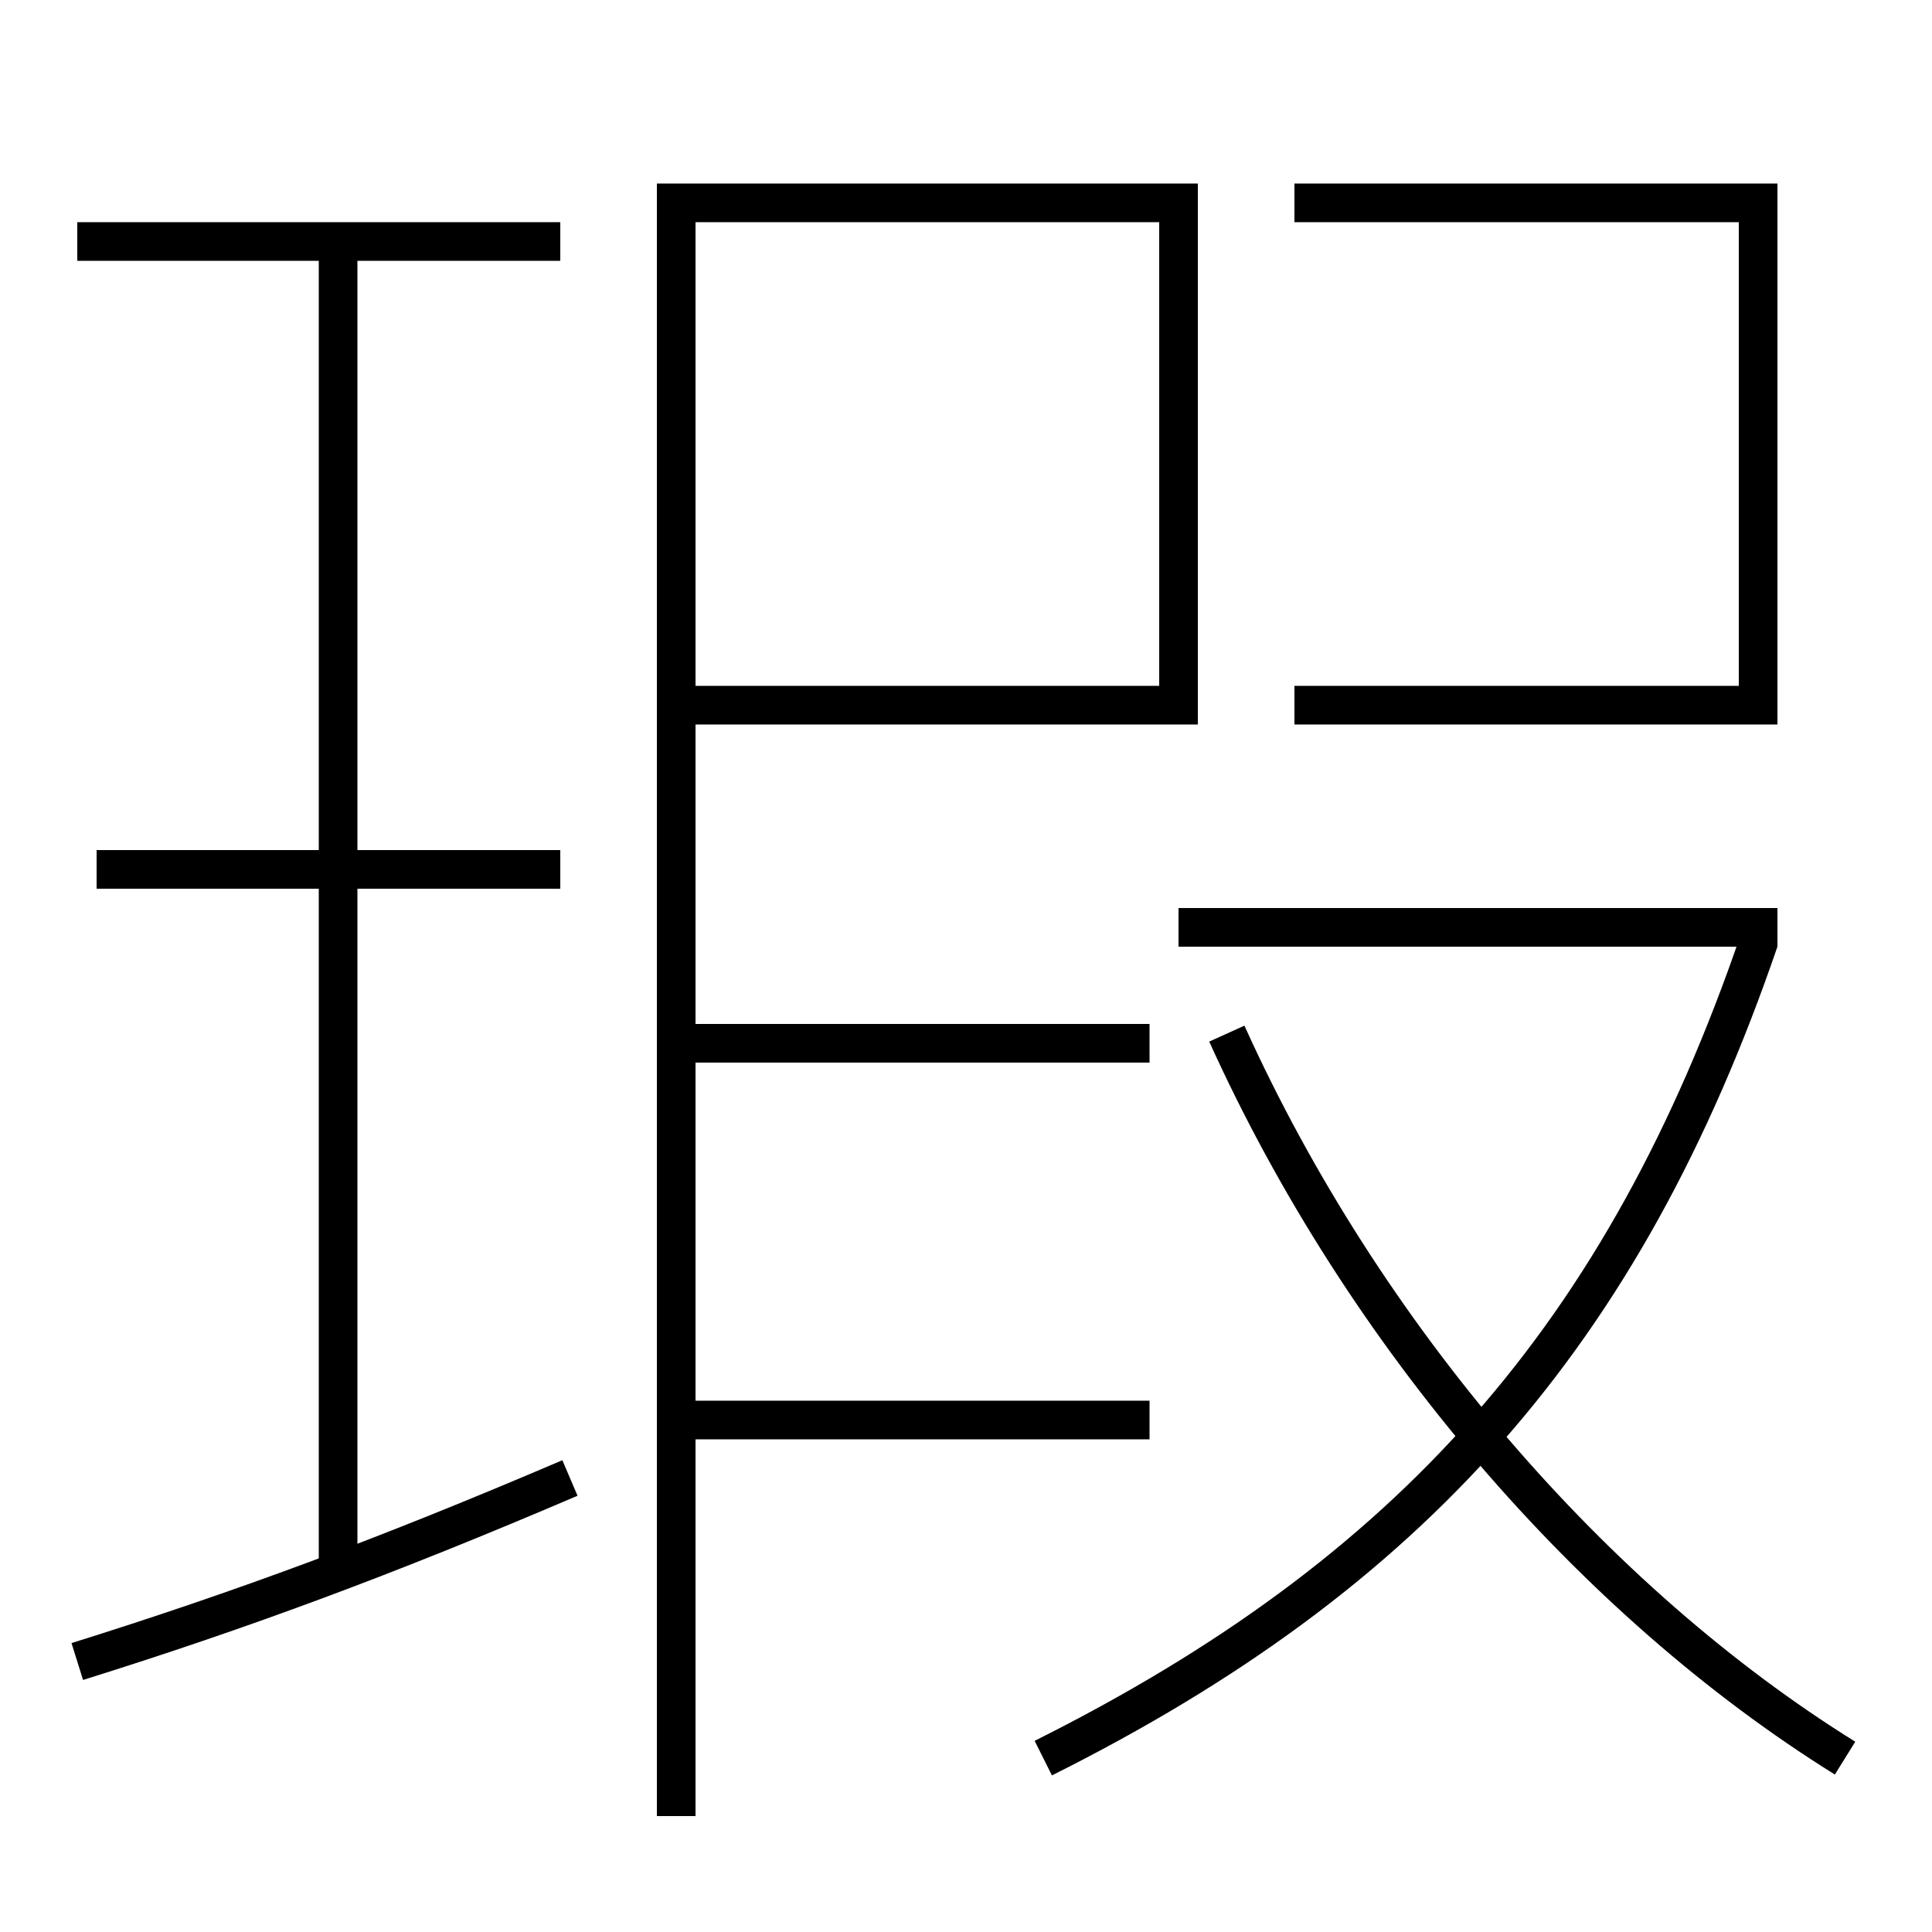<?xml version='1.0' encoding='utf-8'?>
<svg xmlns="http://www.w3.org/2000/svg" height="100px" version="1.0" viewBox="0 0 100 100" width="100px" x="0px" y="0px">
<line fill="none" stroke="#000000" stroke-width="2" x1="61" x2="92" y1="48" y2="48" /><line fill="none" stroke="#000000" stroke-width="2" x1="35" x2="35" y1="9.5" y2="94" /><line fill="none" stroke="#000000" stroke-width="2" x1="35" x2="59.5" y1="54" y2="54" /><line fill="none" stroke="#000000" stroke-width="2" x1="35" x2="59.5" y1="73.5" y2="73.5" /><line fill="none" stroke="#000000" stroke-width="2" x1="29" x2="4" y1="12.5" y2="12.5" /><line fill="none" stroke="#000000" stroke-width="2" x1="29" x2="5" y1="45" y2="45" /><line fill="none" stroke="#000000" stroke-width="2" x1="17.5" x2="17.5" y1="81.5" y2="12.5" /><polyline fill="none" points="36,36.5 61,36.5 61,10.5 36,10.5" stroke="#000000" stroke-width="2" /><polyline fill="none" points="67,36.5 91,36.5 91,10.5 67,10.5" stroke="#000000" stroke-width="2" /><path d="M54,91 c18.99,-9.496 30.039,-21.852 37.053,-42.324" fill="none" stroke="#000000" stroke-width="2" /><path d="M95.5,91 c-13.017,-8.099 -24.907,-21.82 -32,-37.5" fill="none" stroke="#000000" stroke-width="2" /><path d="M4,86 c8.536,-2.672 15.968,-5.423 25.5,-9.5" fill="none" stroke="#000000" stroke-width="2" /></svg>